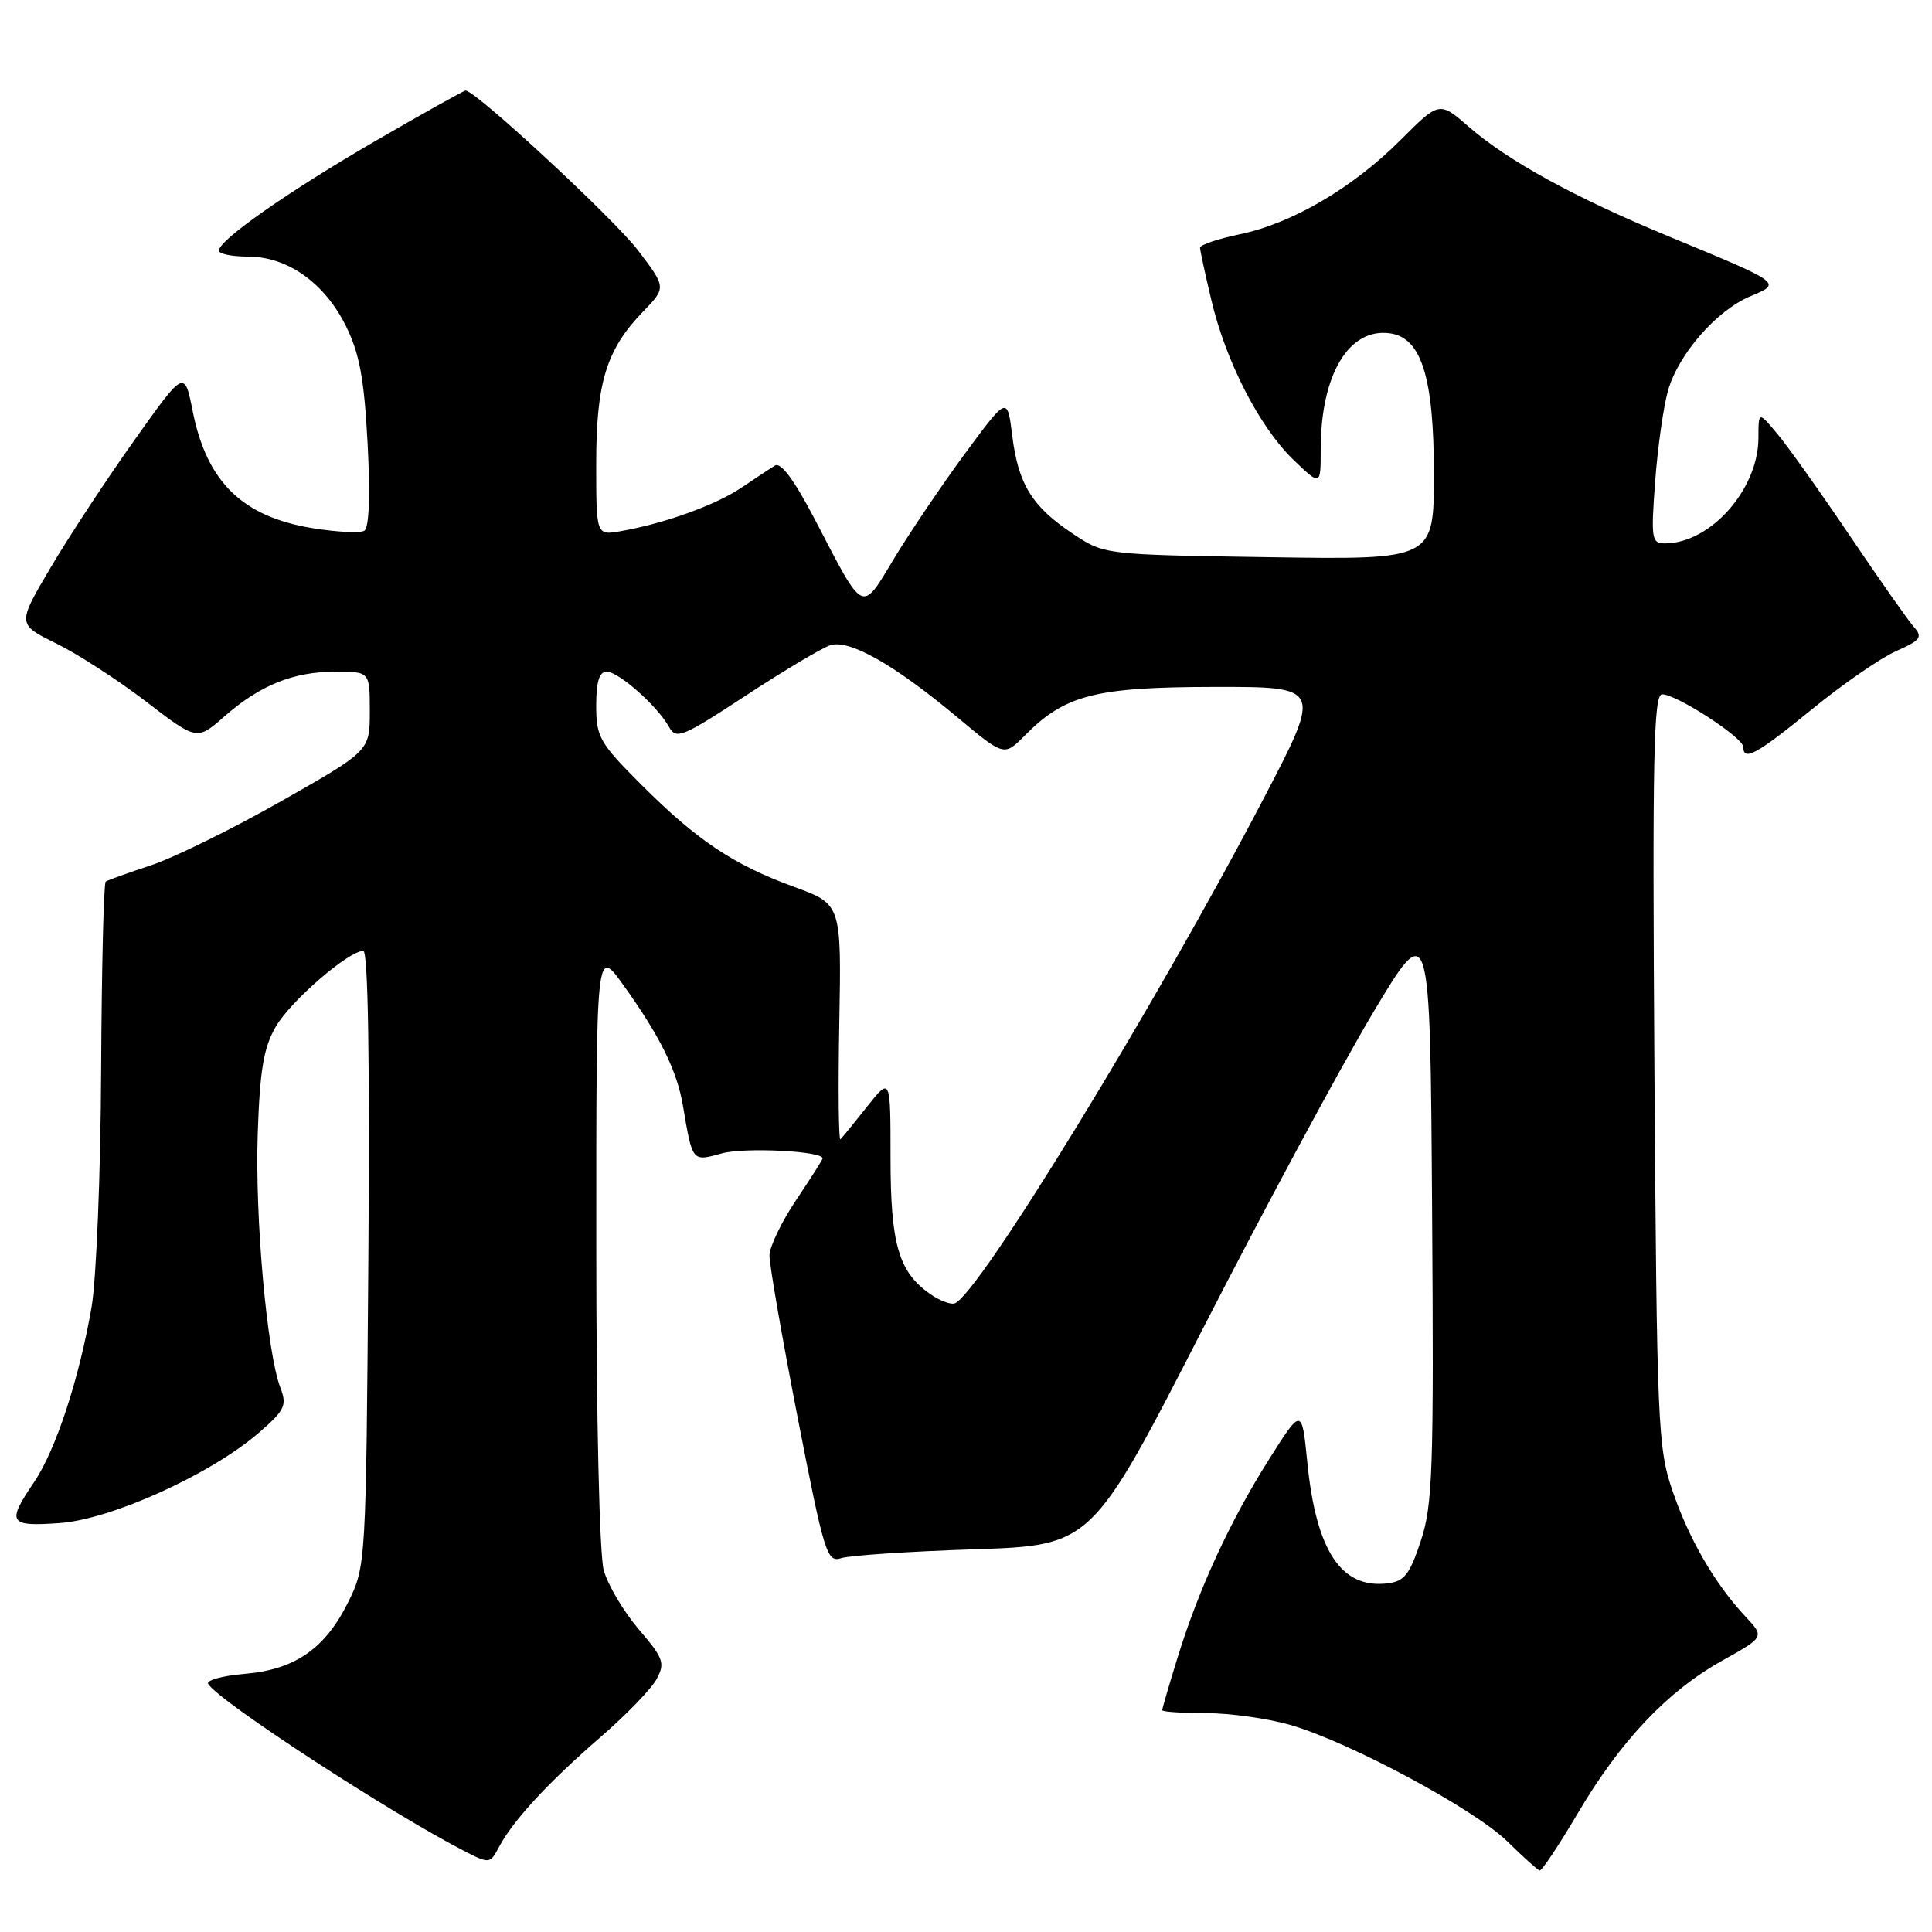 <?xml version="1.0" encoding="UTF-8" standalone="no"?>
<!DOCTYPE svg PUBLIC "-//W3C//DTD SVG 1.1//EN" "http://www.w3.org/Graphics/SVG/1.1/DTD/svg11.dtd" >
<svg xmlns="http://www.w3.org/2000/svg" xmlns:xlink="http://www.w3.org/1999/xlink" version="1.1" viewBox="0 0 256 256">
 <g >
 <path fill="currentColor"
d=" M 209.01 240.36 C 214.67 230.73 220.92 224.11 228.16 220.07 C 233.82 216.91 233.82 216.91 231.29 214.21 C 227.24 209.88 223.80 203.96 221.60 197.50 C 219.67 191.84 219.54 188.72 219.22 141.75 C 218.94 100.24 219.11 92.00 220.24 92.00 C 222.16 92.00 231.00 97.74 231.00 98.98 C 231.00 100.93 232.77 99.96 240.11 93.97 C 244.17 90.65 249.18 87.19 251.24 86.28 C 254.51 84.83 254.80 84.43 253.59 83.06 C 252.83 82.20 249.02 76.78 245.12 71.00 C 241.22 65.22 236.90 59.15 235.52 57.50 C 233.01 54.50 233.01 54.50 233.00 58.02 C 233.00 64.83 226.64 72.00 220.62 72.00 C 218.84 72.00 218.75 71.43 219.32 63.75 C 219.66 59.21 220.43 53.80 221.03 51.72 C 222.41 46.91 227.47 41.12 231.94 39.25 C 236.13 37.50 236.22 37.57 221.13 31.33 C 208.68 26.18 199.86 21.35 194.61 16.79 C 190.72 13.41 190.72 13.41 185.56 18.57 C 179.22 24.91 171.20 29.61 164.25 31.05 C 161.36 31.65 159.01 32.45 159.01 32.82 C 159.02 33.19 159.69 36.32 160.51 39.76 C 162.43 47.92 166.91 56.63 171.41 60.95 C 175.00 64.39 175.00 64.39 175.00 59.56 C 175.00 49.64 178.73 43.40 184.19 44.17 C 188.36 44.76 190.00 50.04 190.00 62.83 C 190.00 74.17 190.00 74.17 168.17 73.83 C 146.35 73.50 146.35 73.50 142.20 70.75 C 136.78 67.16 134.93 64.18 134.13 57.76 C 133.48 52.50 133.48 52.50 127.94 60.00 C 124.90 64.12 120.67 70.38 118.54 73.89 C 114.07 81.30 114.59 81.54 107.98 68.84 C 105.26 63.63 103.47 61.20 102.69 61.69 C 102.03 62.09 100.02 63.42 98.21 64.64 C 94.83 66.92 88.01 69.38 82.25 70.38 C 79.00 70.95 79.00 70.95 79.00 61.44 C 79.00 50.70 80.35 46.31 85.20 41.30 C 88.29 38.10 88.29 38.10 84.52 33.15 C 81.32 28.96 63.02 12.00 61.70 12.00 C 61.46 12.00 56.14 14.97 49.88 18.60 C 38.17 25.39 29.00 31.81 29.00 33.21 C 29.00 33.64 30.73 34.00 32.85 34.00 C 38.09 34.00 42.98 37.46 45.82 43.17 C 47.64 46.84 48.25 50.14 48.71 58.77 C 49.07 65.61 48.91 69.94 48.28 70.32 C 47.74 70.66 44.64 70.51 41.40 69.98 C 32.13 68.47 27.41 63.88 25.54 54.52 C 24.44 48.99 24.44 48.99 17.80 58.34 C 14.14 63.48 9.15 71.07 6.71 75.20 C 2.27 82.71 2.27 82.71 7.43 85.25 C 10.27 86.64 15.63 90.11 19.34 92.95 C 26.09 98.13 26.09 98.13 29.72 94.94 C 34.46 90.78 38.88 89.00 44.47 89.00 C 49.00 89.00 49.00 89.00 49.00 94.25 C 49.00 99.50 49.00 99.50 37.25 106.17 C 30.79 109.84 23.02 113.66 20.00 114.66 C 16.98 115.66 14.28 116.62 14.01 116.81 C 13.74 116.99 13.47 128.25 13.40 141.82 C 13.34 155.39 12.76 169.50 12.14 173.16 C 10.49 182.71 7.40 192.13 4.51 196.40 C 0.84 201.80 1.16 202.30 7.95 201.81 C 14.81 201.31 27.99 195.32 34.33 189.82 C 37.76 186.84 38.05 186.23 37.15 183.87 C 35.37 179.23 33.77 161.26 34.15 150.22 C 34.44 141.70 34.94 138.78 36.56 136.01 C 38.55 132.60 46.19 126.00 48.14 126.00 C 48.77 126.00 49.01 140.50 48.81 166.75 C 48.50 207.13 48.48 207.54 46.16 212.24 C 43.10 218.46 39.08 221.25 32.36 221.80 C 29.43 222.05 27.28 222.65 27.59 223.14 C 29.02 225.45 51.98 240.41 61.71 245.37 C 64.82 246.96 64.96 246.94 66.11 244.76 C 67.94 241.27 72.67 236.15 79.51 230.23 C 82.94 227.27 86.32 223.78 87.01 222.48 C 88.15 220.36 87.92 219.72 84.63 215.88 C 82.63 213.54 80.55 210.03 80.00 208.07 C 79.43 205.99 79.01 187.99 79.01 165.00 C 79.00 125.51 79.00 125.51 82.58 130.50 C 87.46 137.31 89.71 141.86 90.50 146.55 C 91.77 154.02 91.69 153.92 95.65 152.83 C 98.65 152.00 109.00 152.52 109.00 153.49 C 109.00 153.66 107.42 156.14 105.50 159.00 C 103.58 161.86 101.98 165.17 101.96 166.35 C 101.94 167.53 103.62 177.19 105.69 187.81 C 109.23 205.97 109.58 207.07 111.48 206.46 C 112.59 206.10 120.51 205.57 129.08 205.29 C 144.67 204.77 144.67 204.77 159.37 176.09 C 167.45 160.32 177.54 141.58 181.78 134.45 C 189.50 121.50 189.50 121.50 189.76 160.19 C 190.00 194.90 189.84 199.42 188.26 204.19 C 186.77 208.68 186.08 209.55 183.80 209.81 C 177.71 210.51 174.40 205.50 173.23 193.80 C 172.50 186.50 172.50 186.50 168.14 193.39 C 162.99 201.55 158.84 210.53 156.04 219.62 C 154.92 223.24 154.00 226.39 154.00 226.61 C 154.00 226.82 156.62 227.00 159.82 227.00 C 163.02 227.00 168.08 227.72 171.07 228.59 C 178.97 230.91 195.36 239.72 199.73 244.00 C 201.80 246.04 203.73 247.77 204.01 247.85 C 204.28 247.93 206.53 244.56 209.01 240.36 Z  M 123.23 171.45 C 119.07 168.53 118.00 164.85 118.00 153.41 C 118.00 142.72 118.00 142.72 114.91 146.61 C 113.22 148.75 111.62 150.71 111.37 150.96 C 111.12 151.21 111.05 144.30 111.21 135.61 C 111.50 119.81 111.50 119.81 105.23 117.52 C 97.19 114.59 92.36 111.36 84.96 103.96 C 79.45 98.45 79.00 97.66 79.00 93.50 C 79.00 90.32 79.41 89.00 80.39 89.00 C 81.98 89.00 87.13 93.57 88.66 96.34 C 89.59 98.02 90.44 97.67 98.85 92.15 C 103.90 88.84 108.93 85.84 110.04 85.49 C 112.56 84.69 118.55 88.10 126.90 95.08 C 133.05 100.22 133.05 100.22 135.78 97.47 C 141.12 92.07 145.09 91.05 160.84 91.02 C 175.17 91.00 175.17 91.00 167.47 105.75 C 153.21 133.07 129.48 171.84 126.48 172.71 C 125.92 172.88 124.46 172.31 123.23 171.45 Z "/>
</g>
</svg>